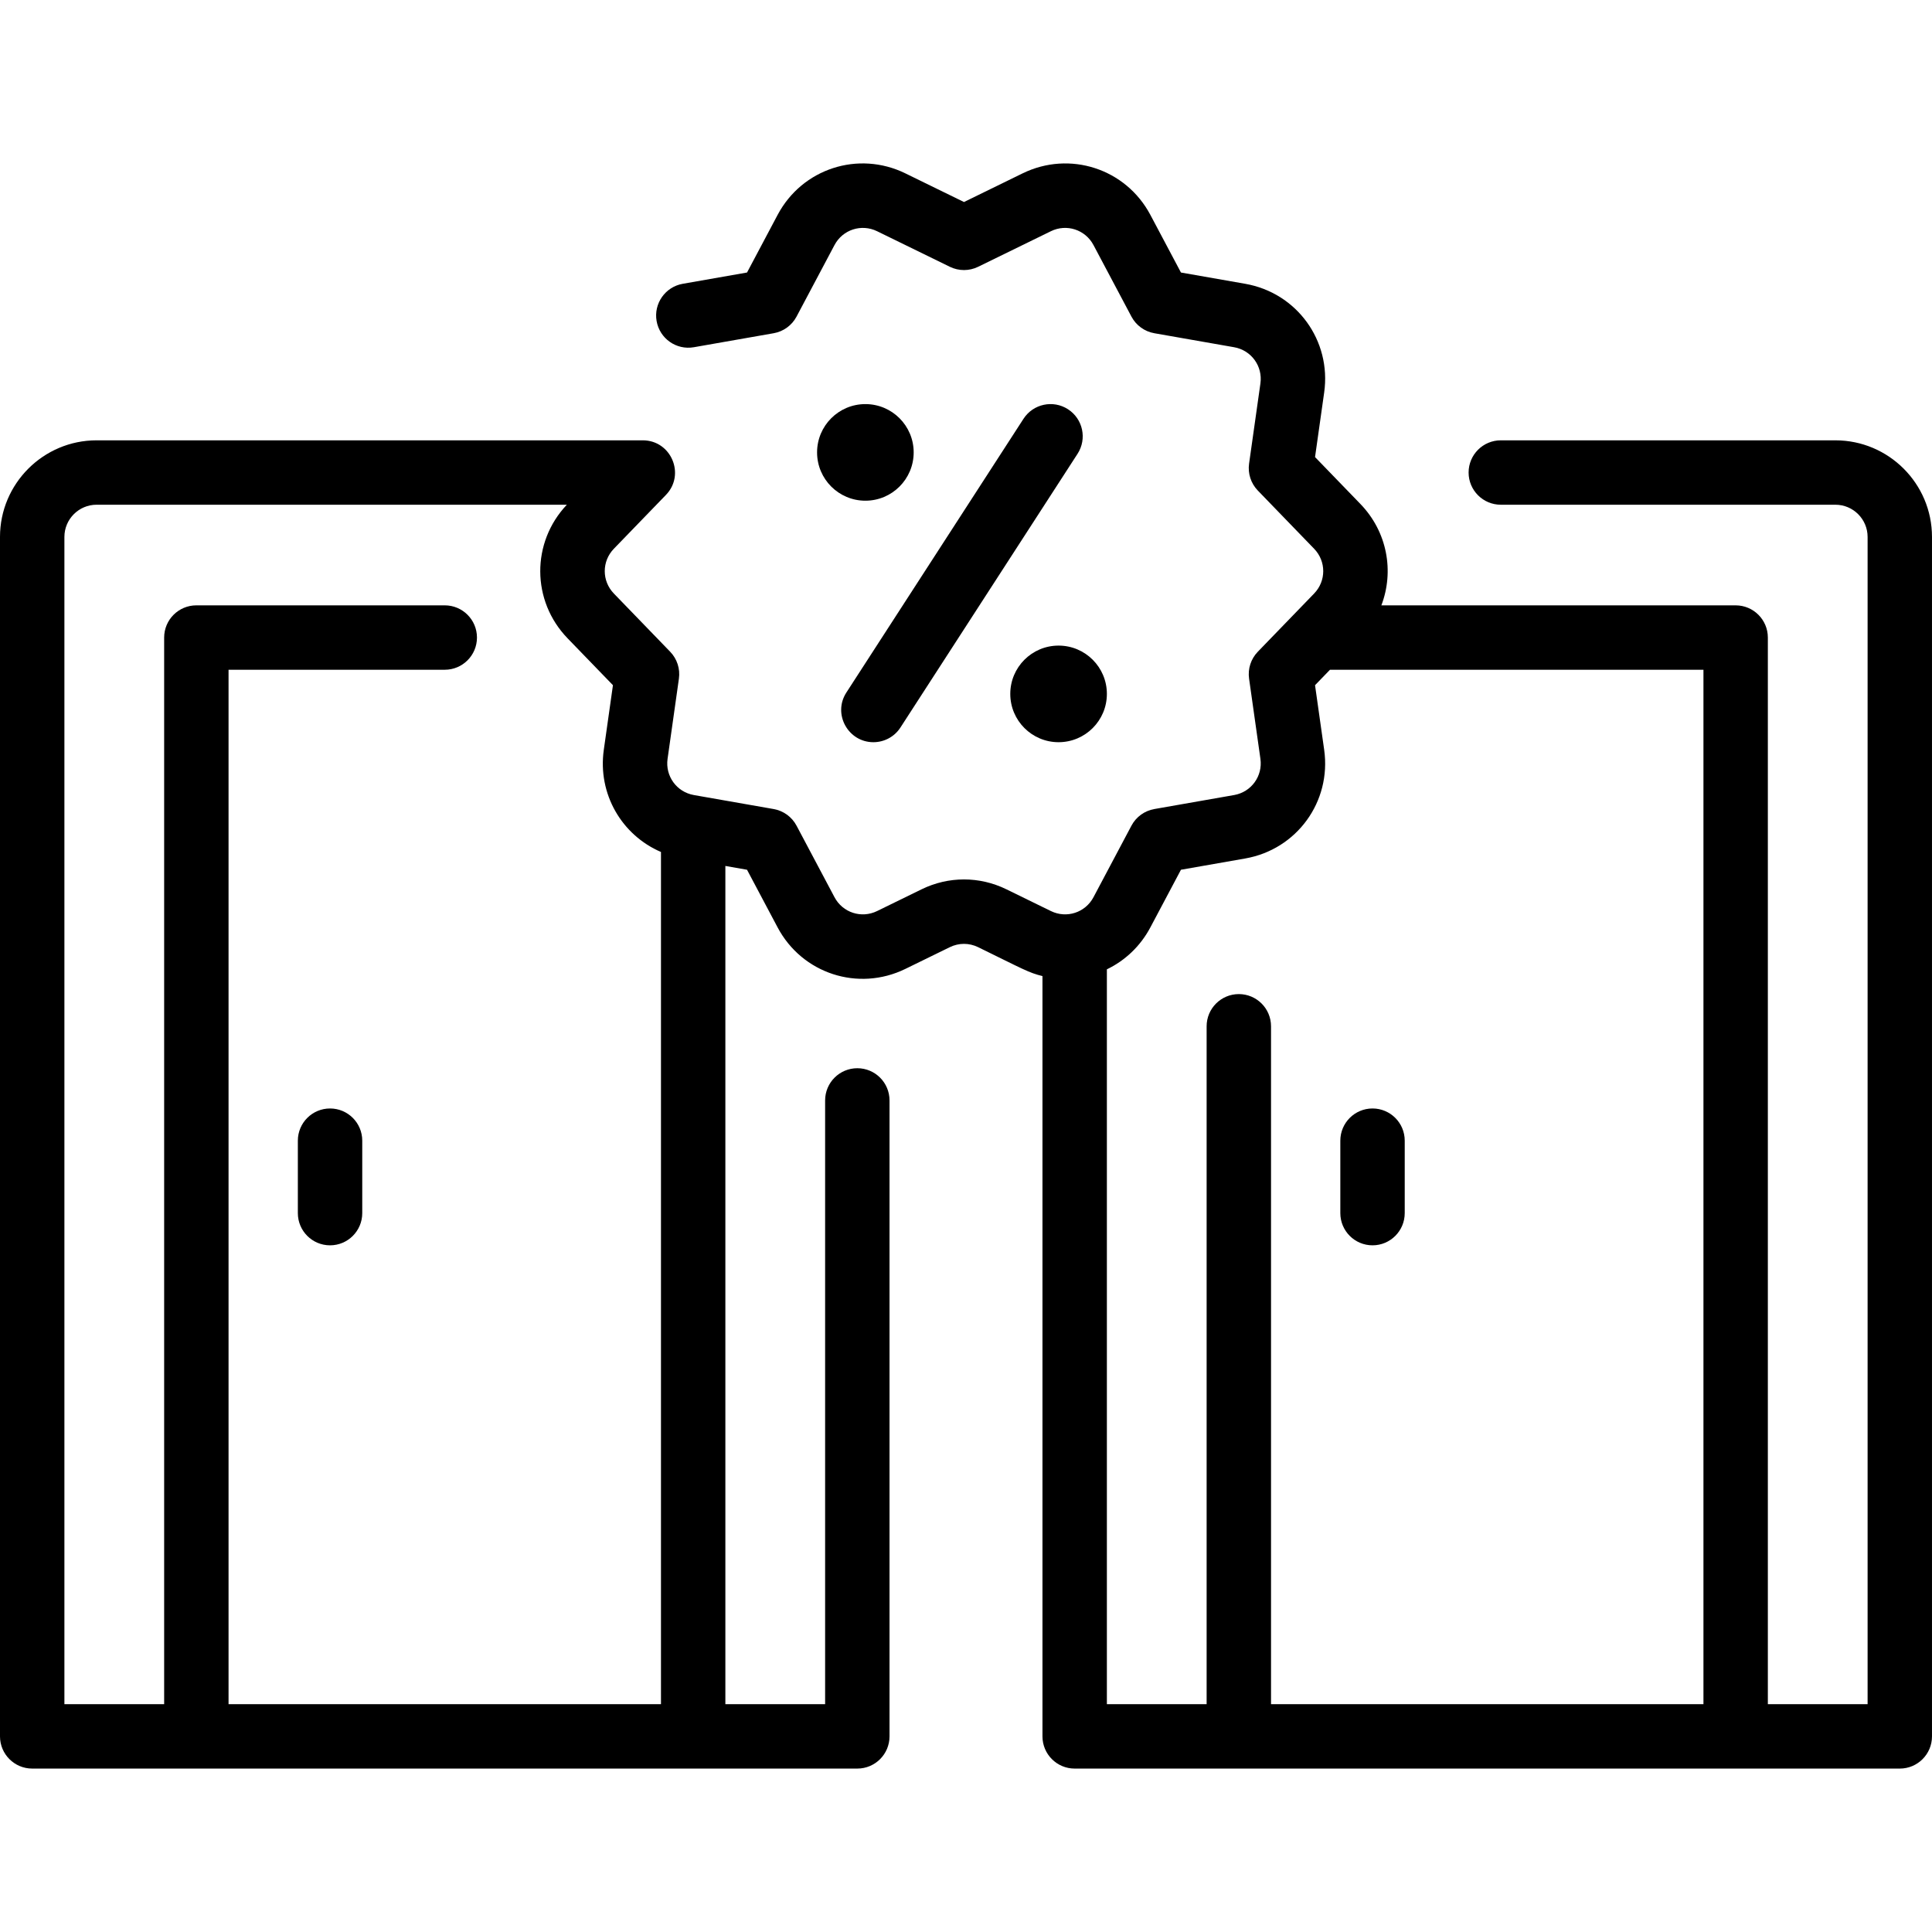 <svg id="Layer_1" enable-background="new 0 0 480 480" height="512" viewBox="0 0 480 480" width="512" xmlns="http://www.w3.org/2000/svg"><g><path d="m82 275.397c-4.418 0-8 3.582-8 8v18c0 4.418 3.582 8 8 8s8-3.582 8-8v-18c0-4.418-3.582-8-8-8z"/><path d="m456 109.397h-83.129c-4.418 0-8 3.582-8 8s3.582 8 8 8h83.129c4.411 0 8 3.589 8 8v290h-24.783v-265c0-4.418-3.582-8-8-8h-88.02c3.217-8.436 1.49-18.262-5.209-25.188l-11.271-11.651 2.271-16.051c1.823-12.891-6.793-24.75-19.617-27l-15.967-2.801-7.598-14.321c-6.103-11.499-20.045-16.028-31.741-10.313l-14.564 7.12-14.564-7.12c-11.697-5.719-25.639-1.188-31.741 10.313l-7.598 14.32-15.967 2.801c-4.352.764-7.261 4.91-6.498 9.262.764 4.352 4.902 7.262 9.262 6.498l19.819-3.477c2.43-.427 4.528-1.951 5.685-4.131l9.431-17.774c2.034-3.834 6.683-5.342 10.58-3.438l18.078 8.837c2.217 1.084 4.81 1.084 7.026 0l18.077-8.837c3.898-1.909 8.546-.397 10.581 3.437l9.431 17.775c1.156 2.18 3.254 3.704 5.685 4.131l19.819 3.477c4.274.75 7.146 4.703 6.539 9l-2.818 19.923c-.345 2.443.456 4.909 2.171 6.683l13.99 14.462c3.018 3.119 3.018 8.006 0 11.125l-13.99 14.462c-1.715 1.773-2.517 4.239-2.171 6.683l2.818 19.923c.608 4.297-2.264 8.25-6.539 9l-19.819 3.477c-2.43.427-4.528 1.95-5.685 4.131l-9.431 17.774c-2.035 3.835-6.681 5.344-10.58 3.438l-11.051-5.402c-6.698-3.272-14.381-3.272-21.08 0l-11.05 5.402c-3.9 1.907-8.547.396-10.581-3.437l-9.431-17.775c-1.156-2.181-3.254-3.704-5.685-4.131l-19.819-3.477c-4.274-.75-7.146-4.703-6.539-9l2.818-19.923c.345-2.443-.456-4.909-2.171-6.683l-13.99-14.462c-3.018-3.119-3.018-8.006 0-11.125l12.939-13.375c4.896-5.062 1.305-13.563-5.75-13.563h-135.702c-13.234 0-24 10.767-24 24v298c0 4.418 3.582 8 8 8h205c4.418 0 8-3.582 8-8v-158c0-4.418-3.582-8-8-8s-8 3.582-8 8v150h-24.783v-208.253l5.38.944 7.598 14.321c6.102 11.499 20.044 16.028 31.741 10.313l11.049-5.402c2.233-1.092 4.795-1.092 7.027 0 11.256 5.504 12.56 6.348 15.987 7.184v188.895c0 4.418 3.582 8 8 8h205c4.418 0 8-3.582 8-8v-298c.001-13.235-10.765-24.001-23.999-24.001zm-399.217 314v-257h53.717c4.418 0 8-3.582 8-8s-3.582-8-8-8h-61.717c-4.418 0-8 3.582-8 8v265h-24.783v-290c0-4.411 3.589-8 8-8h116.833c-8.872 9.364-8.812 23.893.179 33.188l11.271 11.651-2.271 16.051c-1.552 10.976 4.467 21.2 14.204 25.385v211.726h-107.433zm218.217-182.569c4.459-2.144 8.295-5.691 10.805-10.421l7.598-14.32 15.967-2.801c12.823-2.25 21.439-14.109 19.617-27l-2.271-16.051 3.714-3.839h92.787v257h-107.434v-168.418c0-4.418-3.582-8-8-8s-8 3.582-8 8v168.419h-24.783z"/><path d="m341 309.397c4.418 0 8-3.582 8-8v-18c0-4.418-3.582-8-8-8s-8 3.582-8 8v18c0 4.418 3.582 8 8 8z"/><path d="m265.346 101.68c-3.709-2.4-8.662-1.339-11.063 2.371l-44 68c-3.466 5.356.448 12.347 6.709 12.347 2.623 0 5.193-1.289 6.724-3.655l44-68c2.401-3.709 1.34-8.663-2.37-11.063z"/><circle cx="263" cy="172.397" r="12"/><circle cx="215" cy="112.397" r="12"/></g></svg>